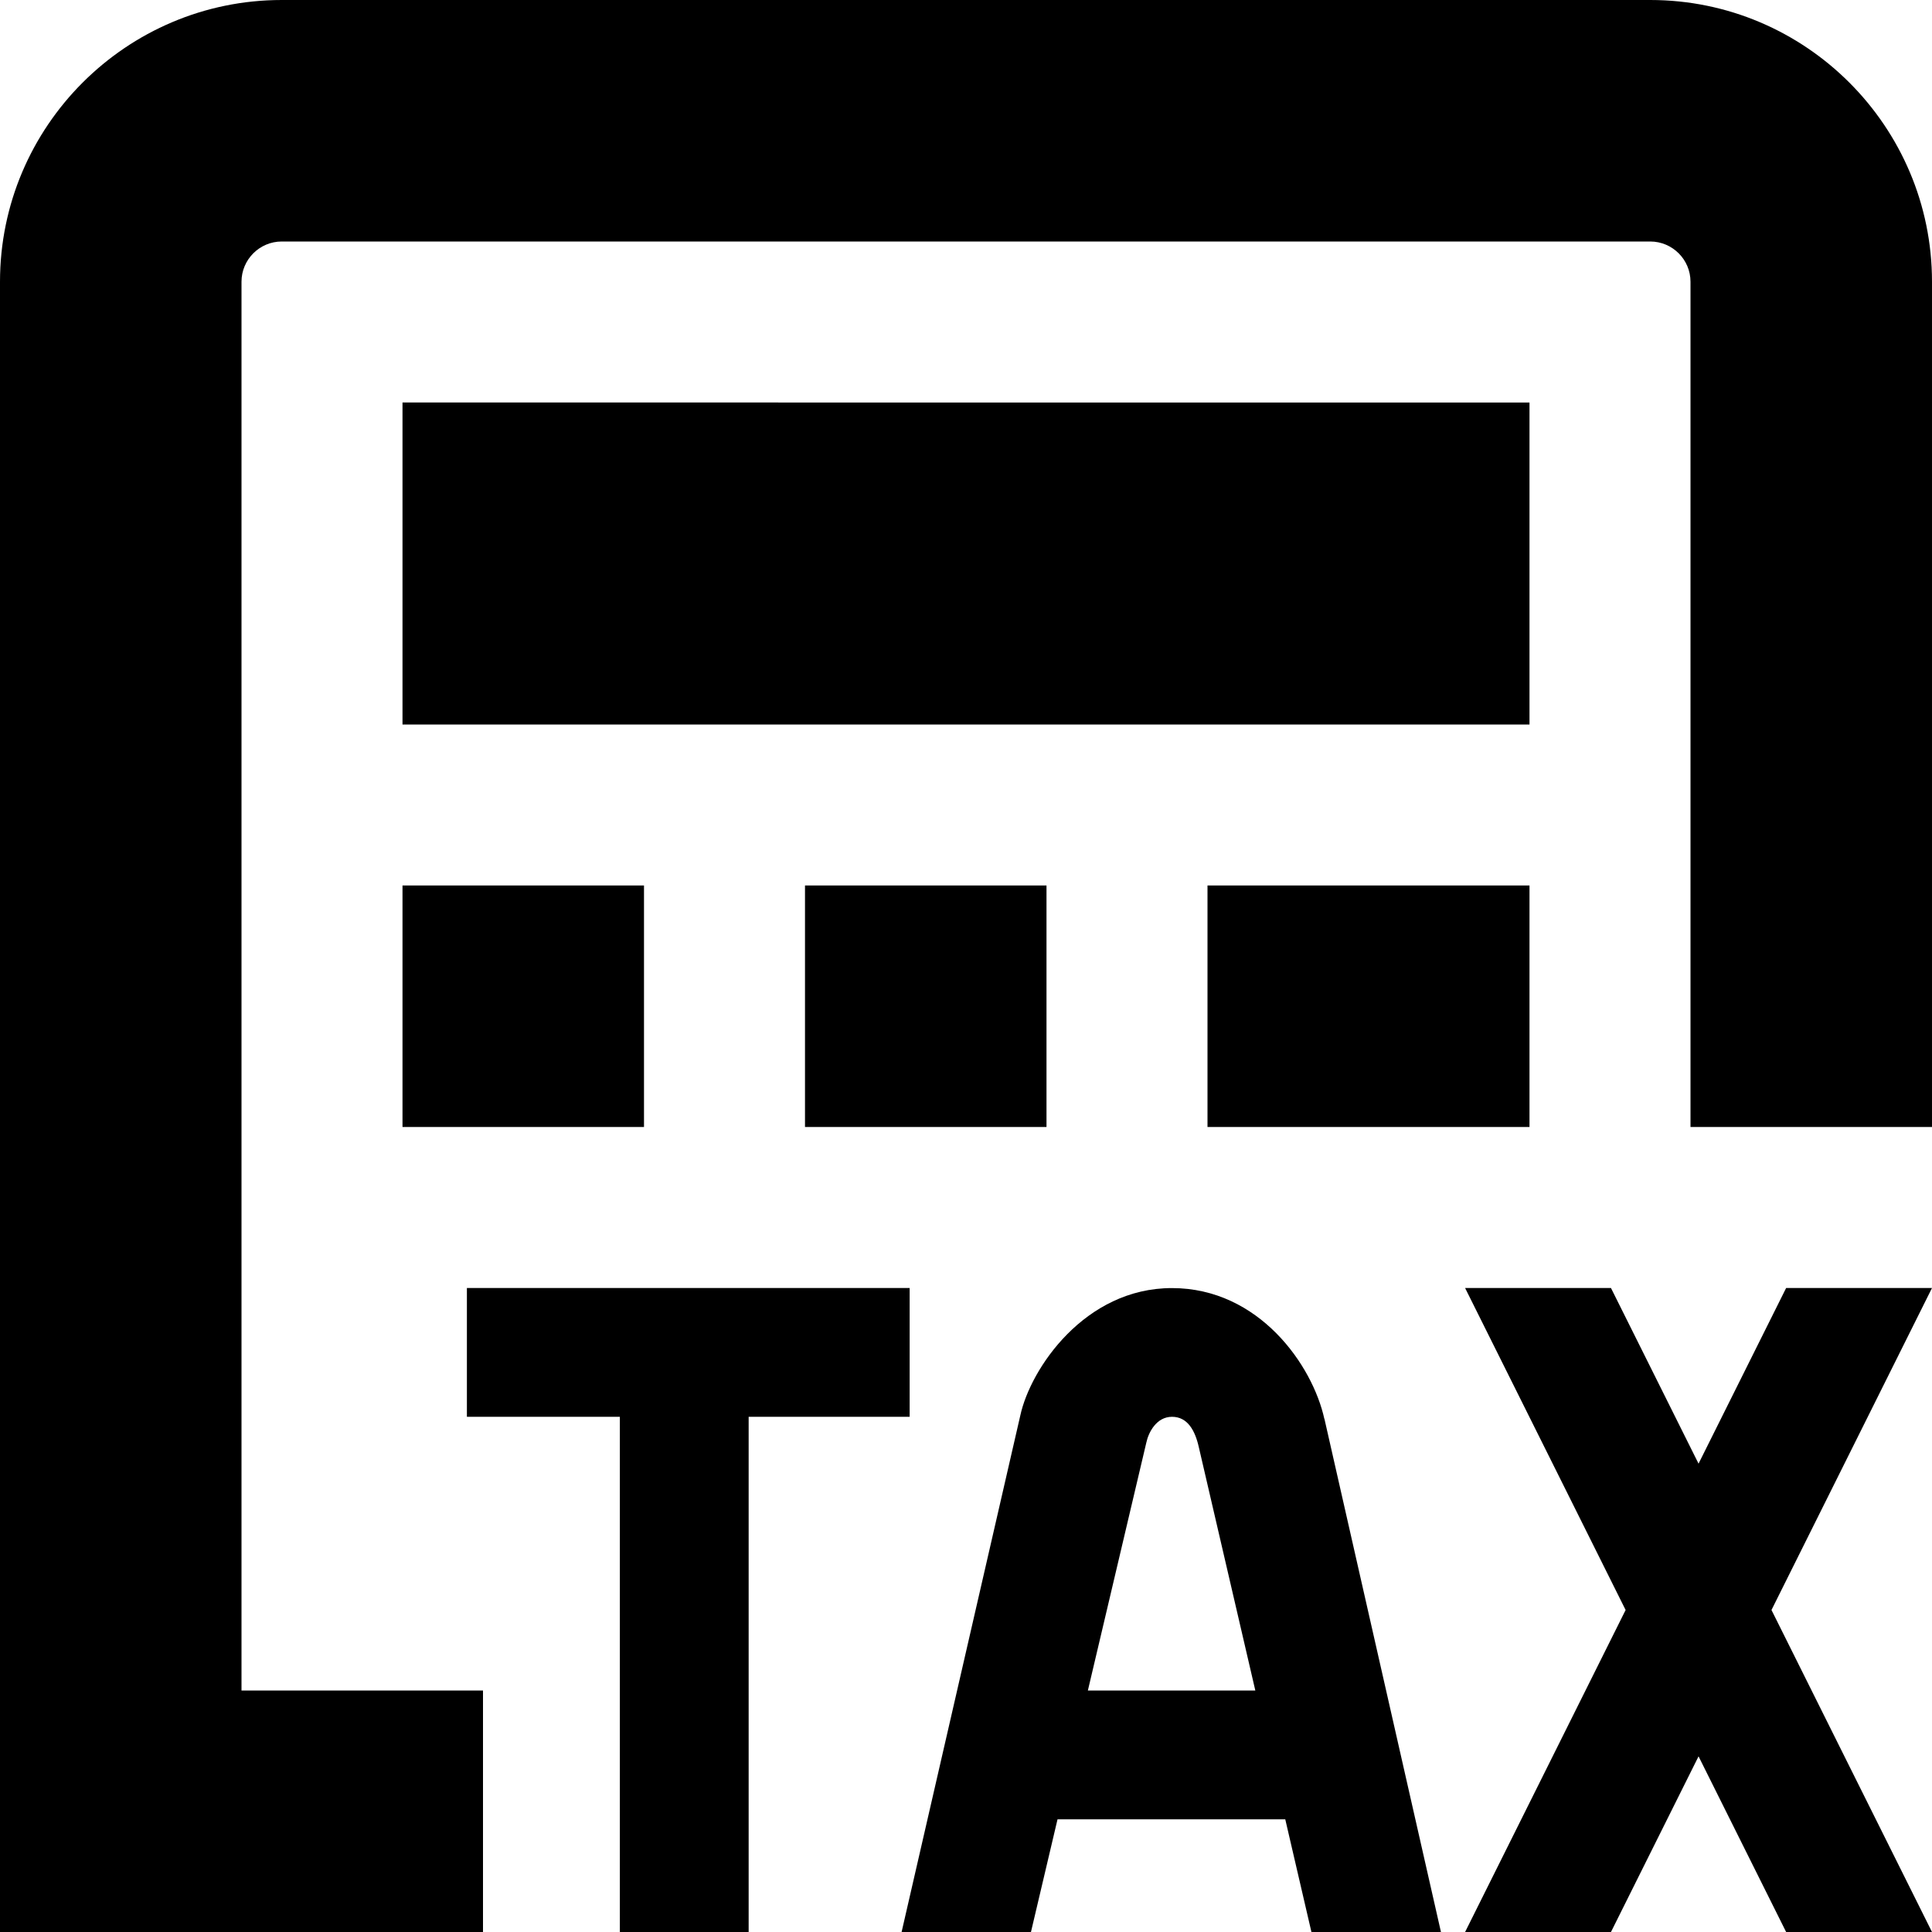 <?xml version="1.0" encoding="UTF-8"?>
<svg xmlns="http://www.w3.org/2000/svg" id="Layer_1" data-name="Layer 1" viewBox="0 0 24 24">
  <path d="m9.3,17.6v6.4h-1.6v-6.4h-1.9v-1.6h5.5v1.6h-2Zm7.153.027l1.447,6.373h-1.609l-.325-1.4h-2.829l-.33,1.4h-1.607l1.475-6.418c.126-.58.8-1.581,1.883-1.581s1.748.959,1.894,1.627Zm-.859,3.373l-.701-3.019c-.047-.212-.141-.381-.334-.381s-.292.193-.319.321l-.726,3.079h2.081Zm6.594-5l-1.088,2.182-1.088-2.182h-1.812l1.994,4-1.994,4h1.812l1.088-2.182,1.088,2.182h1.812l-1.994-4,1.994-4h-1.812Zm-3.188-11H5v4h14v-4Zm1.5-5H3.5C1.57,0,0,1.57,0,3.5v20.5h6v-3h-3V3.5c0-.276.225-.5.5-.5h17c.275,0,.5.224.5.5v10.5h3V3.5c0-1.93-1.57-3.5-3.5-3.5ZM5,14h3v-3h-3v3Zm8,0v-3h-3v3h3Zm6,0v-3h-4v3h4Z"/>
</svg>
